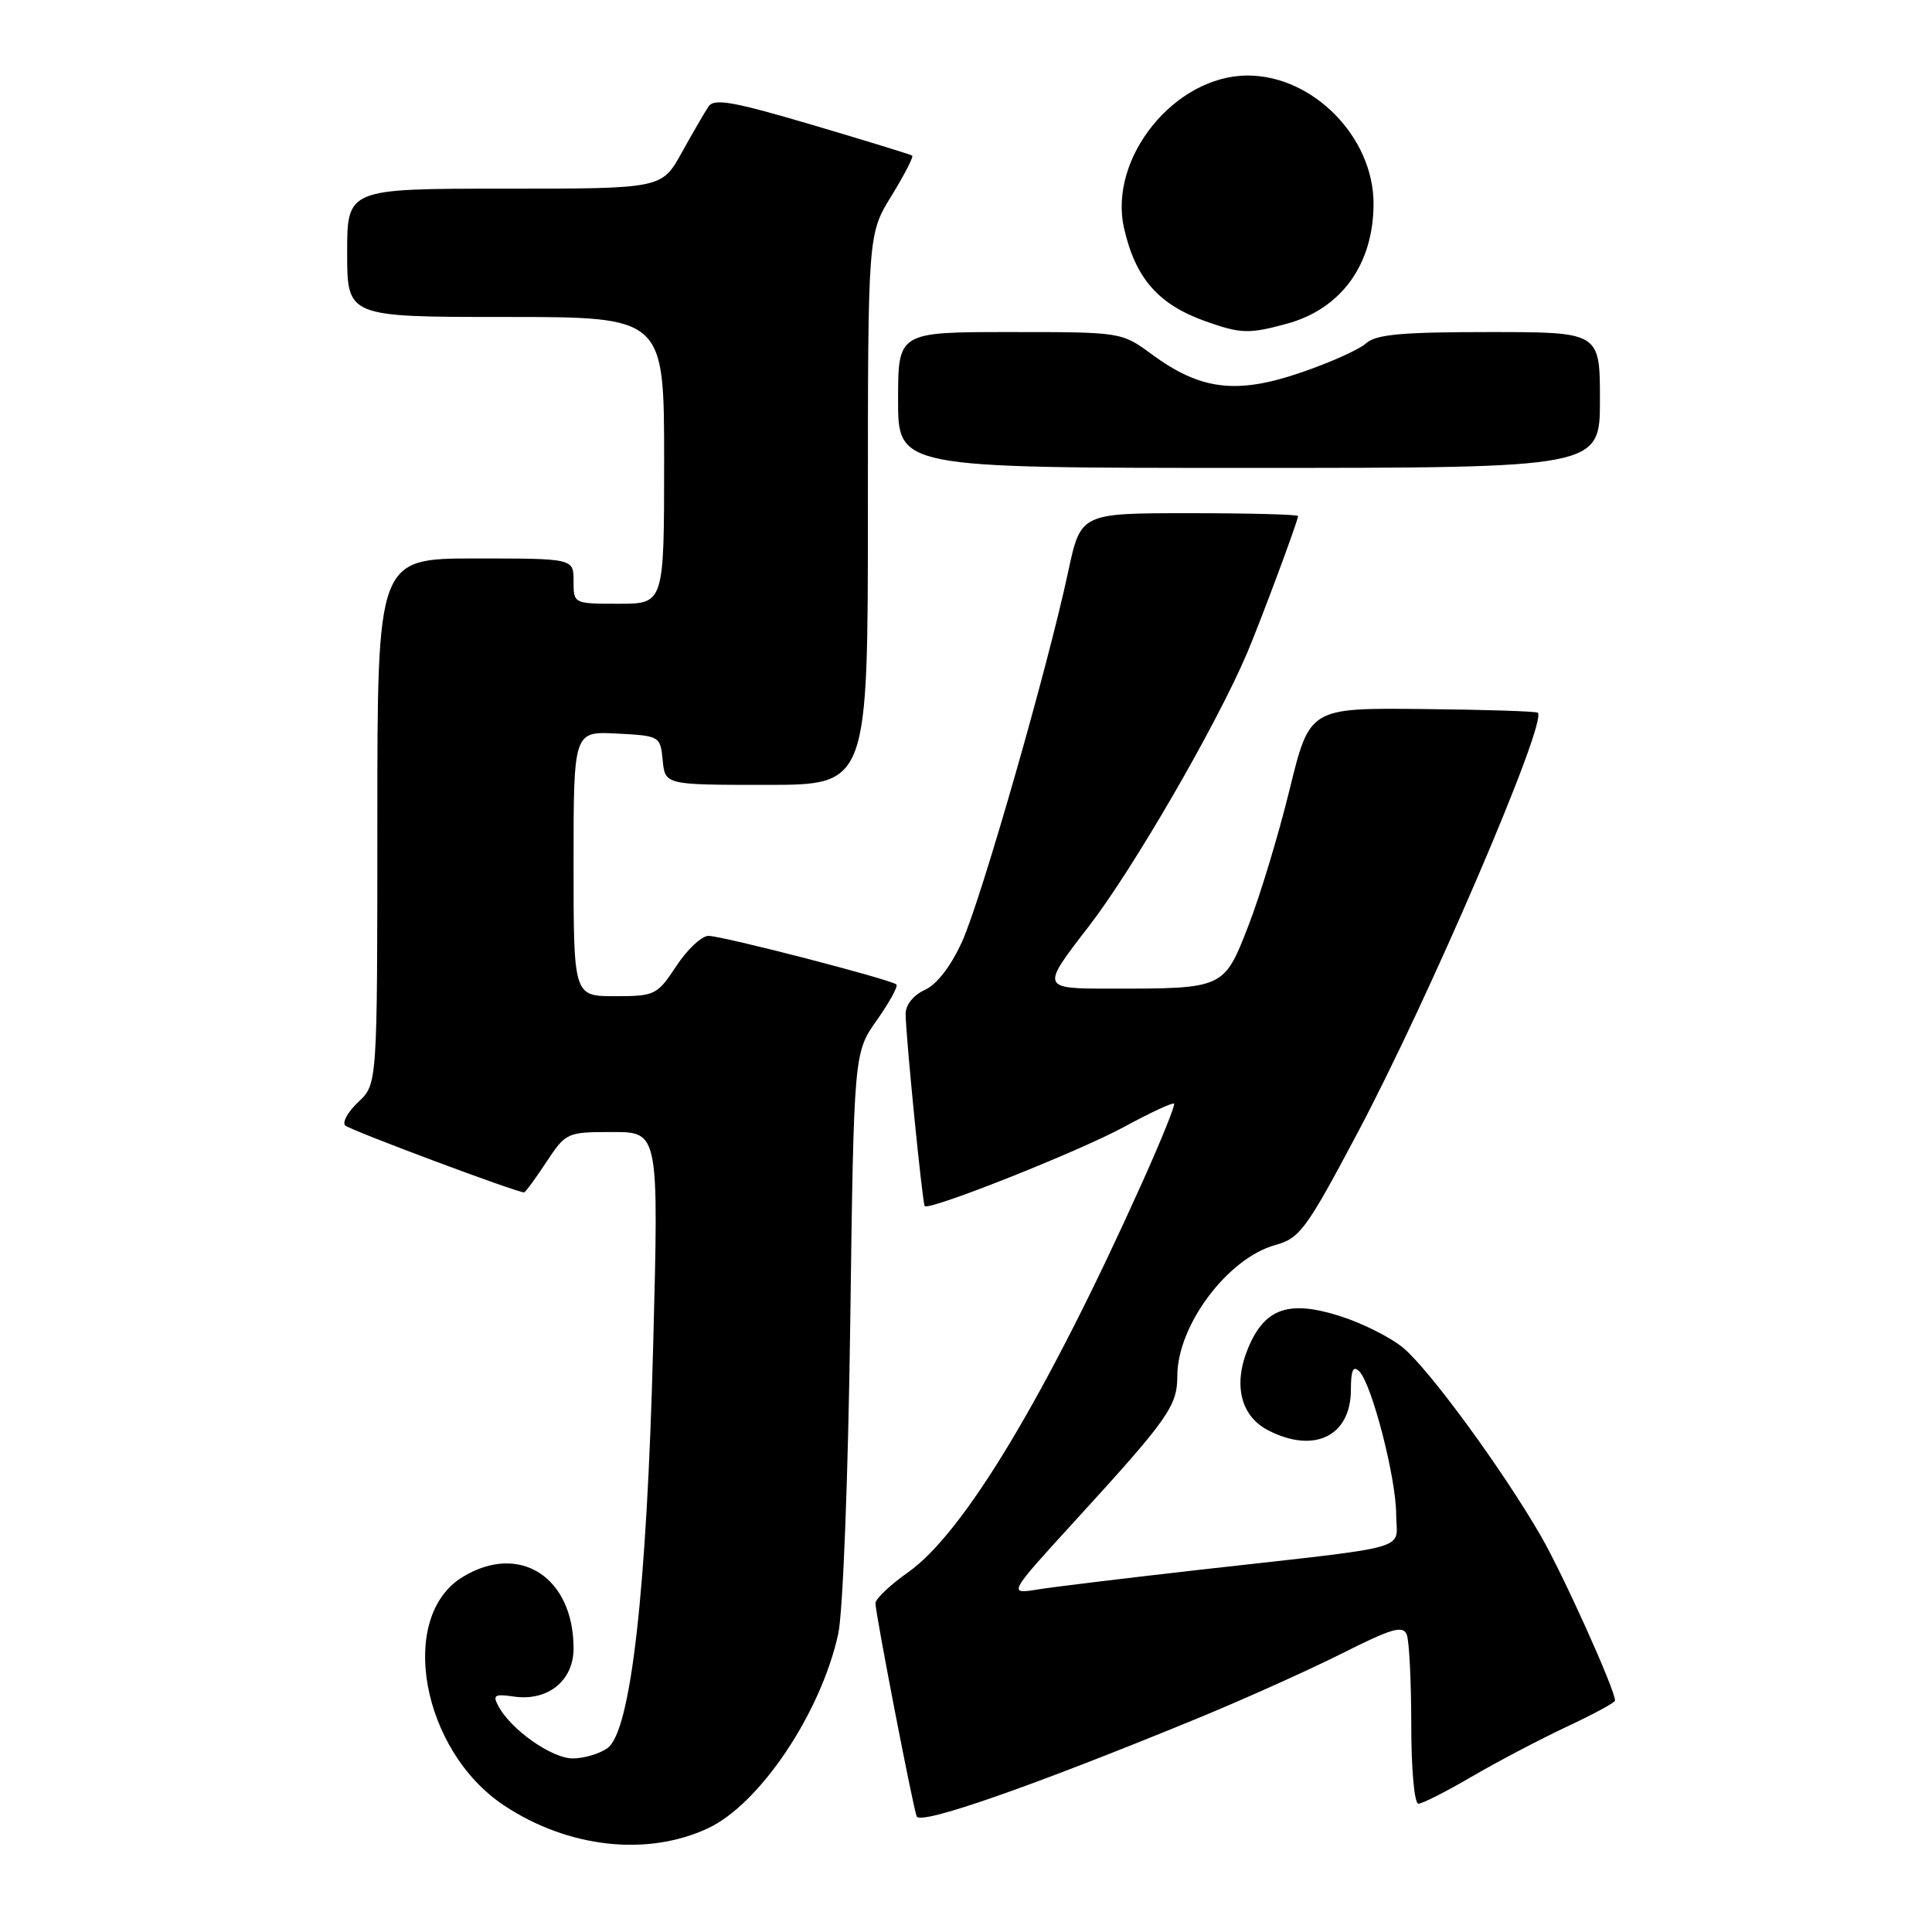 <?xml version="1.0" encoding="UTF-8" standalone="no"?>
<!DOCTYPE svg PUBLIC "-//W3C//DTD SVG 1.1//EN" "http://www.w3.org/Graphics/SVG/1.1/DTD/svg11.dtd" >
<svg xmlns="http://www.w3.org/2000/svg" xmlns:xlink="http://www.w3.org/1999/xlink" version="1.1" viewBox="0 0 256 256">
 <g >
 <path fill="currentColor"
d=" M 93.78 242.27 C 100.67 239.07 108.77 226.99 111.07 216.50 C 111.69 213.67 112.38 195.90 112.66 175.50 C 113.14 139.50 113.14 139.50 116.18 135.19 C 117.85 132.82 119.02 130.69 118.78 130.45 C 118.14 129.81 95.75 124.01 93.88 124.01 C 92.99 124.00 91.07 125.80 89.62 128.00 C 87.07 131.86 86.78 132.00 81.49 132.00 C 76.00 132.00 76.00 132.00 76.00 114.45 C 76.00 96.90 76.00 96.90 81.75 97.20 C 87.43 97.50 87.50 97.54 87.81 100.75 C 88.13 104.00 88.13 104.00 101.56 104.00 C 115.00 104.00 115.00 104.00 115.00 67.52 C 115.00 31.03 115.00 31.03 118.12 25.96 C 119.83 23.18 121.07 20.78 120.87 20.62 C 120.66 20.47 114.71 18.64 107.64 16.55 C 97.06 13.43 94.61 13.00 93.87 14.13 C 93.37 14.88 91.77 17.64 90.32 20.25 C 87.68 25.00 87.68 25.00 66.84 25.00 C 46.00 25.00 46.00 25.00 46.00 33.50 C 46.00 42.00 46.00 42.00 67.00 42.00 C 88.00 42.00 88.00 42.00 88.00 61.00 C 88.00 80.00 88.00 80.00 82.00 80.00 C 76.00 80.00 76.00 80.00 76.00 77.00 C 76.00 74.00 76.00 74.00 63.00 74.00 C 50.00 74.00 50.00 74.00 50.00 108.83 C 50.00 143.65 50.00 143.65 47.49 146.01 C 46.10 147.31 45.32 148.71 45.74 149.13 C 46.35 149.74 68.43 158.00 69.45 158.00 C 69.61 158.00 70.93 156.20 72.38 154.00 C 74.99 150.06 75.11 150.00 81.16 150.00 C 87.29 150.00 87.29 150.00 86.55 178.25 C 85.71 210.71 83.60 229.36 80.51 231.62 C 79.47 232.38 77.39 233.00 75.89 233.00 C 73.12 233.00 67.71 229.20 66.04 226.07 C 65.25 224.61 65.54 224.43 68.06 224.80 C 72.58 225.46 76.00 222.72 76.00 218.43 C 76.00 208.97 68.84 204.36 61.30 208.96 C 52.61 214.26 55.85 232.01 66.83 239.26 C 75.29 244.85 85.72 246.02 93.78 242.27 Z  M 158.66 227.70 C 164.80 225.17 173.42 221.30 177.82 219.09 C 184.48 215.74 185.91 215.33 186.41 216.62 C 186.73 217.47 187.00 222.85 187.00 228.58 C 187.00 234.47 187.41 239.00 187.95 239.00 C 188.47 239.00 191.63 237.39 194.99 235.43 C 198.34 233.47 203.99 230.50 207.54 228.83 C 211.09 227.17 214.00 225.60 214.00 225.34 C 214.00 223.89 207.12 208.63 204.16 203.50 C 199.11 194.76 189.45 181.55 185.96 178.62 C 184.31 177.23 180.50 175.31 177.50 174.37 C 170.75 172.24 167.59 173.35 165.39 178.61 C 163.37 183.45 164.38 187.63 168.03 189.52 C 174.14 192.67 179.00 190.29 179.00 184.15 C 179.00 181.55 179.30 180.90 180.11 181.71 C 181.78 183.38 185.00 195.87 185.00 200.67 C 185.00 205.56 187.92 204.74 159.00 208.00 C 149.38 209.09 139.71 210.26 137.52 210.61 C 133.55 211.25 133.55 211.25 142.57 201.38 C 154.82 187.98 156.00 186.30 156.00 182.32 C 156.00 175.63 162.66 166.73 168.96 164.98 C 172.23 164.08 173.07 162.94 179.81 150.25 C 189.30 132.40 205.05 95.72 203.77 94.44 C 203.58 94.25 196.70 94.03 188.48 93.95 C 173.53 93.80 173.53 93.80 170.87 104.65 C 169.41 110.62 166.96 118.72 165.42 122.66 C 162.18 131.01 162.19 131.00 147.32 131.00 C 137.89 131.00 137.89 131.00 144.27 122.75 C 150.15 115.14 161.24 95.98 165.26 86.50 C 167.12 82.10 172.00 68.99 172.00 68.38 C 172.00 68.17 165.52 68.00 157.60 68.00 C 143.20 68.00 143.20 68.00 141.54 75.75 C 138.82 88.49 130.03 119.12 127.49 124.75 C 126.01 128.02 124.15 130.43 122.56 131.16 C 121.04 131.85 120.00 133.14 120.00 134.35 C 120.00 137.10 122.22 159.42 122.53 159.81 C 123.07 160.47 142.85 152.62 148.87 149.36 C 152.37 147.46 155.39 146.05 155.57 146.24 C 155.75 146.42 153.88 151.05 151.42 156.53 C 138.74 184.77 127.73 203.12 120.35 208.32 C 117.96 210.00 116.00 211.86 116.00 212.44 C 116.01 213.79 120.90 239.11 121.46 240.67 C 121.90 241.89 136.50 236.80 158.66 227.70 Z  M 212.00 53.00 C 212.00 44.00 212.00 44.00 197.33 44.00 C 185.68 44.00 182.32 44.31 181.00 45.50 C 180.08 46.33 176.15 48.09 172.25 49.41 C 163.82 52.28 159.05 51.68 152.62 46.95 C 148.61 44.00 148.61 44.00 133.80 44.00 C 119.00 44.00 119.00 44.00 119.00 53.00 C 119.00 62.00 119.00 62.00 165.50 62.00 C 212.00 62.00 212.00 62.00 212.00 53.00 Z  M 170.50 42.90 C 177.74 40.93 182.00 35.02 182.00 26.97 C 182.00 18.16 173.96 9.99 165.30 10.01 C 155.67 10.02 146.84 20.93 148.94 30.22 C 150.43 36.84 153.48 40.34 159.68 42.55 C 164.40 44.23 165.48 44.27 170.50 42.90 Z "/>
</g>
</svg>